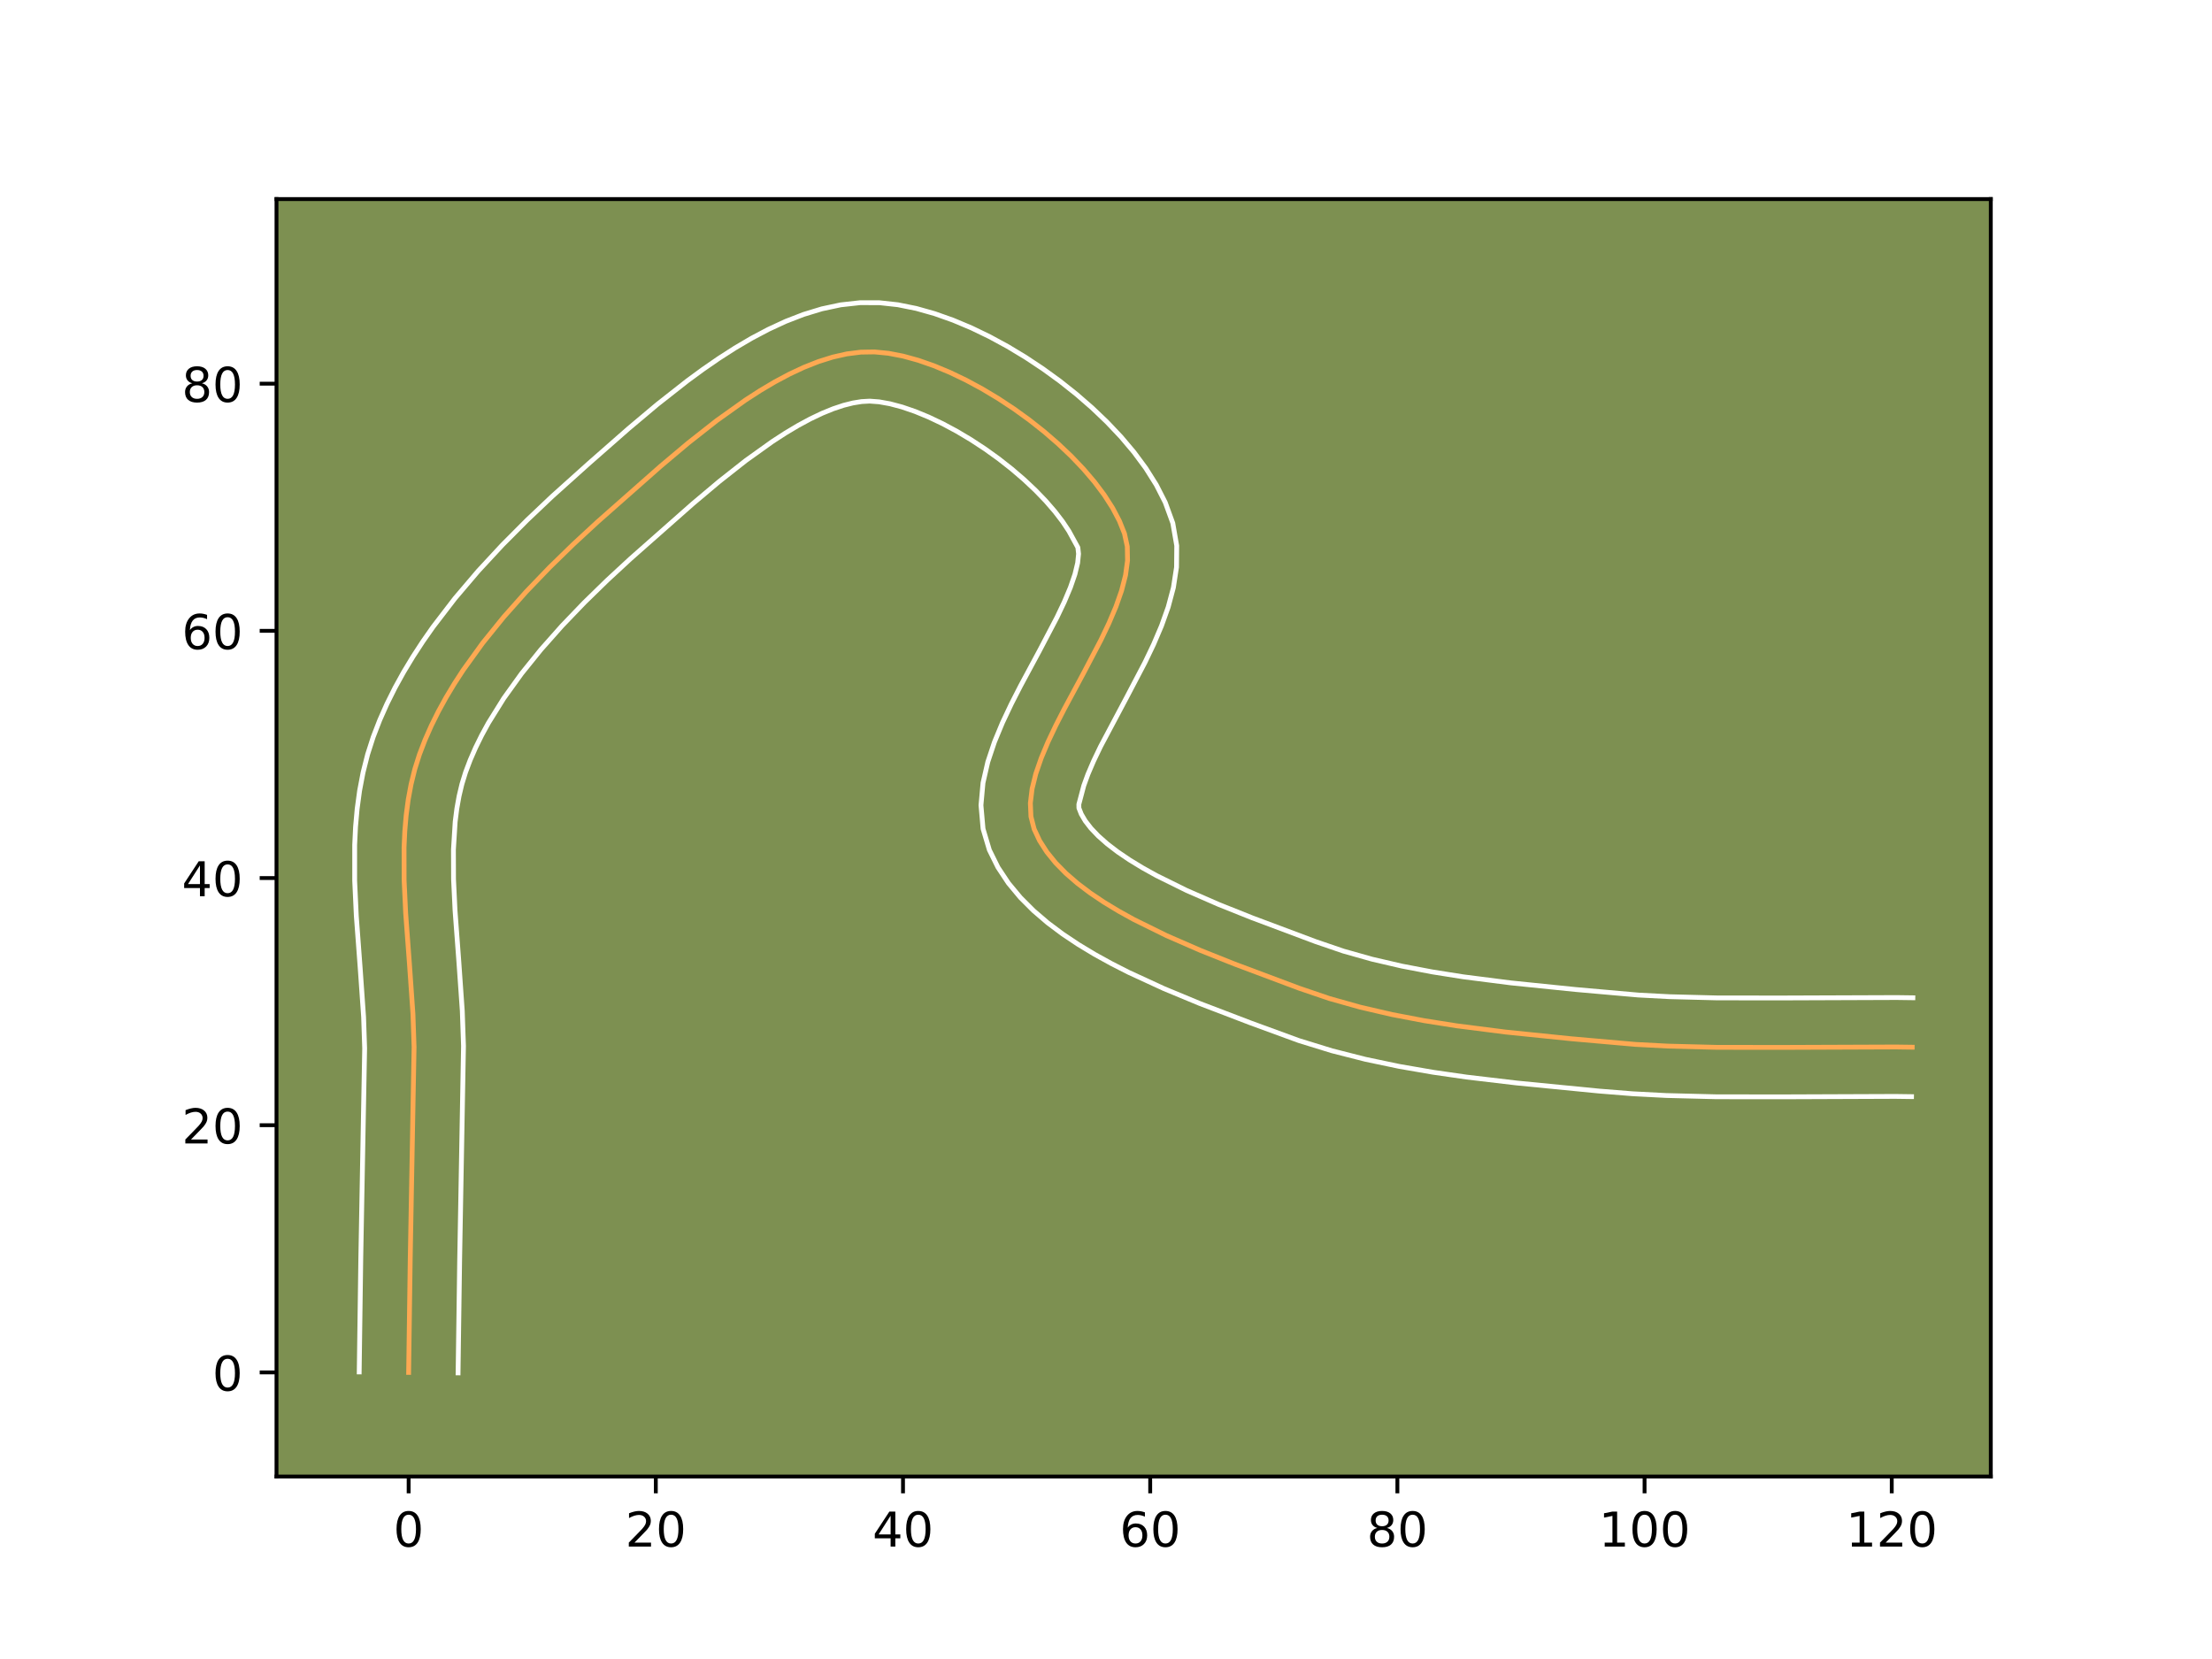 <?xml version="1.0" encoding="utf-8" standalone="no"?>
<!DOCTYPE svg PUBLIC "-//W3C//DTD SVG 1.1//EN"
  "http://www.w3.org/Graphics/SVG/1.1/DTD/svg11.dtd">
<!-- Created with matplotlib (https://matplotlib.org/) -->
<svg height="345.6pt" version="1.1" viewBox="0 0 460.8 345.6" width="460.8pt" xmlns="http://www.w3.org/2000/svg" xmlns:xlink="http://www.w3.org/1999/xlink">
 <defs>
  <style type="text/css">*{stroke-linecap:butt;stroke-linejoin:round;}</style>
 </defs>
 <g id="figure_1">
  <g id="patch_1">
   <path d="M 0 345.6 
L 460.8 345.6 
L 460.8 0 
L 0 0 
z
" style="fill:#ffffff;"/>
  </g>
  <g id="axes_1">
   <g id="patch_2">
    <path d="M 57.6 307.584 
L 414.72 307.584 
L 414.72 41.472 
L 57.6 41.472 
z
" style="fill:#7d9051;"/>
   </g>
   <g id="matplotlib.axis_1">
    <g id="xtick_1">
     <g id="line2d_1">
      <defs>
       <path d="M 0 0 
L 0 3.5 
" id="ma4b6fd24ca" style="stroke:#000000;stroke-width:0.8;"/>
      </defs>
      <g>
       <use style="stroke:#000000;stroke-width:0.8;" x="85.127" xlink:href="#ma4b6fd24ca" y="307.584"/>
      </g>
     </g>
     <g id="text_1">
      <!-- 0 -->
      <g transform="translate(81.946 322.182)scale(0.1 -0.1)">
       <defs>
        <path d="M 31.781 66.406 
Q 24.172 66.406 20.328 58.906 
Q 16.5 51.422 16.5 36.375 
Q 16.5 21.391 20.328 13.891 
Q 24.172 6.391 31.781 6.391 
Q 39.453 6.391 43.281 13.891 
Q 47.125 21.391 47.125 36.375 
Q 47.125 51.422 43.281 58.906 
Q 39.453 66.406 31.781 66.406 
z
M 31.781 74.219 
Q 44.047 74.219 50.516 64.516 
Q 56.984 54.828 56.984 36.375 
Q 56.984 17.969 50.516 8.266 
Q 44.047 -1.422 31.781 -1.422 
Q 19.531 -1.422 13.062 8.266 
Q 6.594 17.969 6.594 36.375 
Q 6.594 54.828 13.062 64.516 
Q 19.531 74.219 31.781 74.219 
z
" id="DejaVuSans-48"/>
       </defs>
       <use xlink:href="#DejaVuSans-48"/>
      </g>
     </g>
    </g>
    <g id="xtick_2">
     <g id="line2d_2">
      <g>
       <use style="stroke:#000000;stroke-width:0.8;" x="136.62" xlink:href="#ma4b6fd24ca" y="307.584"/>
      </g>
     </g>
     <g id="text_2">
      <!-- 20 -->
      <g transform="translate(130.258 322.182)scale(0.1 -0.1)">
       <defs>
        <path d="M 19.188 8.297 
L 53.609 8.297 
L 53.609 0 
L 7.328 0 
L 7.328 8.297 
Q 12.938 14.109 22.625 23.891 
Q 32.328 33.688 34.812 36.531 
Q 39.547 41.844 41.422 45.531 
Q 43.312 49.219 43.312 52.781 
Q 43.312 58.594 39.234 62.25 
Q 35.156 65.922 28.609 65.922 
Q 23.969 65.922 18.812 64.312 
Q 13.672 62.703 7.812 59.422 
L 7.812 69.391 
Q 13.766 71.781 18.938 73 
Q 24.125 74.219 28.422 74.219 
Q 39.75 74.219 46.484 68.547 
Q 53.219 62.891 53.219 53.422 
Q 53.219 48.922 51.531 44.891 
Q 49.859 40.875 45.406 35.406 
Q 44.188 33.984 37.641 27.219 
Q 31.109 20.453 19.188 8.297 
z
" id="DejaVuSans-50"/>
       </defs>
       <use xlink:href="#DejaVuSans-50"/>
       <use x="63.623" xlink:href="#DejaVuSans-48"/>
      </g>
     </g>
    </g>
    <g id="xtick_3">
     <g id="line2d_3">
      <g>
       <use style="stroke:#000000;stroke-width:0.8;" x="188.114" xlink:href="#ma4b6fd24ca" y="307.584"/>
      </g>
     </g>
     <g id="text_3">
      <!-- 40 -->
      <g transform="translate(181.751 322.182)scale(0.1 -0.1)">
       <defs>
        <path d="M 37.797 64.312 
L 12.891 25.391 
L 37.797 25.391 
z
M 35.203 72.906 
L 47.609 72.906 
L 47.609 25.391 
L 58.016 25.391 
L 58.016 17.188 
L 47.609 17.188 
L 47.609 0 
L 37.797 0 
L 37.797 17.188 
L 4.891 17.188 
L 4.891 26.703 
z
" id="DejaVuSans-52"/>
       </defs>
       <use xlink:href="#DejaVuSans-52"/>
       <use x="63.623" xlink:href="#DejaVuSans-48"/>
      </g>
     </g>
    </g>
    <g id="xtick_4">
     <g id="line2d_4">
      <g>
       <use style="stroke:#000000;stroke-width:0.8;" x="239.607" xlink:href="#ma4b6fd24ca" y="307.584"/>
      </g>
     </g>
     <g id="text_4">
      <!-- 60 -->
      <g transform="translate(233.244 322.182)scale(0.1 -0.1)">
       <defs>
        <path d="M 33.016 40.375 
Q 26.375 40.375 22.484 35.828 
Q 18.609 31.297 18.609 23.391 
Q 18.609 15.531 22.484 10.953 
Q 26.375 6.391 33.016 6.391 
Q 39.656 6.391 43.531 10.953 
Q 47.406 15.531 47.406 23.391 
Q 47.406 31.297 43.531 35.828 
Q 39.656 40.375 33.016 40.375 
z
M 52.594 71.297 
L 52.594 62.312 
Q 48.875 64.062 45.094 64.984 
Q 41.312 65.922 37.594 65.922 
Q 27.828 65.922 22.672 59.328 
Q 17.531 52.734 16.797 39.406 
Q 19.672 43.656 24.016 45.922 
Q 28.375 48.188 33.594 48.188 
Q 44.578 48.188 50.953 41.516 
Q 57.328 34.859 57.328 23.391 
Q 57.328 12.156 50.688 5.359 
Q 44.047 -1.422 33.016 -1.422 
Q 20.359 -1.422 13.672 8.266 
Q 6.984 17.969 6.984 36.375 
Q 6.984 53.656 15.188 63.938 
Q 23.391 74.219 37.203 74.219 
Q 40.922 74.219 44.703 73.484 
Q 48.484 72.75 52.594 71.297 
z
" id="DejaVuSans-54"/>
       </defs>
       <use xlink:href="#DejaVuSans-54"/>
       <use x="63.623" xlink:href="#DejaVuSans-48"/>
      </g>
     </g>
    </g>
    <g id="xtick_5">
     <g id="line2d_5">
      <g>
       <use style="stroke:#000000;stroke-width:0.8;" x="291.1" xlink:href="#ma4b6fd24ca" y="307.584"/>
      </g>
     </g>
     <g id="text_5">
      <!-- 80 -->
      <g transform="translate(284.738 322.182)scale(0.1 -0.1)">
       <defs>
        <path d="M 31.781 34.625 
Q 24.75 34.625 20.719 30.859 
Q 16.703 27.094 16.703 20.516 
Q 16.703 13.922 20.719 10.156 
Q 24.75 6.391 31.781 6.391 
Q 38.812 6.391 42.859 10.172 
Q 46.922 13.969 46.922 20.516 
Q 46.922 27.094 42.891 30.859 
Q 38.875 34.625 31.781 34.625 
z
M 21.922 38.812 
Q 15.578 40.375 12.031 44.719 
Q 8.5 49.078 8.5 55.328 
Q 8.5 64.062 14.719 69.141 
Q 20.953 74.219 31.781 74.219 
Q 42.672 74.219 48.875 69.141 
Q 55.078 64.062 55.078 55.328 
Q 55.078 49.078 51.531 44.719 
Q 48 40.375 41.703 38.812 
Q 48.828 37.156 52.797 32.312 
Q 56.781 27.484 56.781 20.516 
Q 56.781 9.906 50.312 4.234 
Q 43.844 -1.422 31.781 -1.422 
Q 19.734 -1.422 13.25 4.234 
Q 6.781 9.906 6.781 20.516 
Q 6.781 27.484 10.781 32.312 
Q 14.797 37.156 21.922 38.812 
z
M 18.312 54.391 
Q 18.312 48.734 21.844 45.562 
Q 25.391 42.391 31.781 42.391 
Q 38.141 42.391 41.719 45.562 
Q 45.312 48.734 45.312 54.391 
Q 45.312 60.062 41.719 63.234 
Q 38.141 66.406 31.781 66.406 
Q 25.391 66.406 21.844 63.234 
Q 18.312 60.062 18.312 54.391 
z
" id="DejaVuSans-56"/>
       </defs>
       <use xlink:href="#DejaVuSans-56"/>
       <use x="63.623" xlink:href="#DejaVuSans-48"/>
      </g>
     </g>
    </g>
    <g id="xtick_6">
     <g id="line2d_6">
      <g>
       <use style="stroke:#000000;stroke-width:0.8;" x="342.593" xlink:href="#ma4b6fd24ca" y="307.584"/>
      </g>
     </g>
     <g id="text_6">
      <!-- 100 -->
      <g transform="translate(333.05 322.182)scale(0.1 -0.1)">
       <defs>
        <path d="M 12.406 8.297 
L 28.516 8.297 
L 28.516 63.922 
L 10.984 60.406 
L 10.984 69.391 
L 28.422 72.906 
L 38.281 72.906 
L 38.281 8.297 
L 54.391 8.297 
L 54.391 0 
L 12.406 0 
z
" id="DejaVuSans-49"/>
       </defs>
       <use xlink:href="#DejaVuSans-49"/>
       <use x="63.623" xlink:href="#DejaVuSans-48"/>
       <use x="127.246" xlink:href="#DejaVuSans-48"/>
      </g>
     </g>
    </g>
    <g id="xtick_7">
     <g id="line2d_7">
      <g>
       <use style="stroke:#000000;stroke-width:0.8;" x="394.087" xlink:href="#ma4b6fd24ca" y="307.584"/>
      </g>
     </g>
     <g id="text_7">
      <!-- 120 -->
      <g transform="translate(384.543 322.182)scale(0.1 -0.1)">
       <use xlink:href="#DejaVuSans-49"/>
       <use x="63.623" xlink:href="#DejaVuSans-50"/>
       <use x="127.246" xlink:href="#DejaVuSans-48"/>
      </g>
     </g>
    </g>
   </g>
   <g id="matplotlib.axis_2">
    <g id="ytick_1">
     <g id="line2d_8">
      <defs>
       <path d="M 0 0 
L -3.5 0 
" id="m381041a357" style="stroke:#000000;stroke-width:0.8;"/>
      </defs>
      <g>
       <use style="stroke:#000000;stroke-width:0.8;" x="57.6" xlink:href="#m381041a357" y="285.898"/>
      </g>
     </g>
     <g id="text_8">
      <!-- 0 -->
      <g transform="translate(44.237 289.697)scale(0.1 -0.1)">
       <use xlink:href="#DejaVuSans-48"/>
      </g>
     </g>
    </g>
    <g id="ytick_2">
     <g id="line2d_9">
      <g>
       <use style="stroke:#000000;stroke-width:0.8;" x="57.6" xlink:href="#m381041a357" y="234.404"/>
      </g>
     </g>
     <g id="text_9">
      <!-- 20 -->
      <g transform="translate(37.875 238.204)scale(0.1 -0.1)">
       <use xlink:href="#DejaVuSans-50"/>
       <use x="63.623" xlink:href="#DejaVuSans-48"/>
      </g>
     </g>
    </g>
    <g id="ytick_3">
     <g id="line2d_10">
      <g>
       <use style="stroke:#000000;stroke-width:0.8;" x="57.6" xlink:href="#m381041a357" y="182.911"/>
      </g>
     </g>
     <g id="text_10">
      <!-- 40 -->
      <g transform="translate(37.875 186.71)scale(0.1 -0.1)">
       <use xlink:href="#DejaVuSans-52"/>
       <use x="63.623" xlink:href="#DejaVuSans-48"/>
      </g>
     </g>
    </g>
    <g id="ytick_4">
     <g id="line2d_11">
      <g>
       <use style="stroke:#000000;stroke-width:0.8;" x="57.6" xlink:href="#m381041a357" y="131.418"/>
      </g>
     </g>
     <g id="text_11">
      <!-- 60 -->
      <g transform="translate(37.875 135.217)scale(0.1 -0.1)">
       <use xlink:href="#DejaVuSans-54"/>
       <use x="63.623" xlink:href="#DejaVuSans-48"/>
      </g>
     </g>
    </g>
    <g id="ytick_5">
     <g id="line2d_12">
      <g>
       <use style="stroke:#000000;stroke-width:0.8;" x="57.6" xlink:href="#m381041a357" y="79.925"/>
      </g>
     </g>
     <g id="text_12">
      <!-- 80 -->
      <g transform="translate(37.875 83.724)scale(0.1 -0.1)">
       <use xlink:href="#DejaVuSans-56"/>
       <use x="63.623" xlink:href="#DejaVuSans-48"/>
      </g>
     </g>
    </g>
   </g>
   <g id="line2d_13">
    <path clip-path="url(#pab326bb397)" d="M 85.127 285.898 
L 85.458 262.187 
L 86.259 218.136 
L 86.024 211.236 
L 85.292 200.753 
L 84.509 190.251 
L 84.184 183.32 
L 84.173 176.499 
L 84.327 173.146 
L 84.611 169.838 
L 85.041 166.582 
L 85.633 163.384 
L 86.405 160.249 
L 87.374 157.184 
L 88.53 154.17 
L 89.846 151.183 
L 91.312 148.228 
L 92.918 145.304 
L 94.655 142.414 
L 96.511 139.56 
L 100.544 133.964 
L 104.937 128.531 
L 109.609 123.274 
L 114.48 118.207 
L 119.47 113.345 
L 124.498 108.699 
L 137.651 97.089 
L 143.381 92.273 
L 149.295 87.621 
L 155.326 83.32 
L 158.365 81.359 
L 161.409 79.556 
L 164.45 77.934 
L 167.48 76.516 
L 170.491 75.326 
L 173.474 74.387 
L 176.421 73.723 
L 179.324 73.357 
L 182.175 73.311 
L 185.082 73.595 
L 188.138 74.185 
L 191.315 75.062 
L 194.581 76.204 
L 197.908 77.591 
L 201.267 79.203 
L 204.626 81.017 
L 207.957 83.015 
L 211.23 85.175 
L 214.416 87.476 
L 217.484 89.898 
L 220.405 92.421 
L 223.15 95.023 
L 225.688 97.683 
L 227.991 100.382 
L 230.028 103.098 
L 231.769 105.811 
L 233.186 108.5 
L 234.248 111.145 
L 234.835 113.862 
L 234.888 116.766 
L 234.469 119.834 
L 233.643 123.045 
L 232.473 126.374 
L 231.021 129.799 
L 229.353 133.297 
L 225.616 140.423 
L 221.77 147.569 
L 219.964 151.092 
L 218.321 154.551 
L 216.905 157.925 
L 215.777 161.189 
L 215.003 164.321 
L 214.644 167.299 
L 214.765 170.099 
L 215.429 172.699 
L 216.575 175.144 
L 218.079 177.494 
L 219.912 179.754 
L 222.047 181.926 
L 224.453 184.013 
L 227.103 186.017 
L 229.967 187.942 
L 233.017 189.789 
L 236.224 191.563 
L 242.995 194.9 
L 250.048 197.975 
L 257.153 200.81 
L 270.602 205.85 
L 276.924 208.003 
L 283.391 209.821 
L 289.979 211.347 
L 296.663 212.623 
L 303.416 213.69 
L 313.622 214.991 
L 327.237 216.384 
L 340.725 217.569 
L 347.476 217.924 
L 357.63 218.18 
L 371.2 218.194 
L 394.959 218.105 
L 398.348 218.151 
L 398.348 218.151 
" style="fill:none;stroke:#fea952;stroke-linecap:square;"/>
   </g>
   <g id="line2d_14">
    <path clip-path="url(#pab326bb397)" d="M 74.829 285.799 
L 75.161 261.997 
L 75.963 218.379 
L 75.744 211.857 
L 75.025 201.566 
L 74.226 190.823 
L 73.886 183.479 
L 73.885 176.025 
L 74.066 172.266 
L 74.401 168.491 
L 74.914 164.707 
L 75.633 160.921 
L 76.585 157.146 
L 77.758 153.497 
L 79.106 150.016 
L 80.62 146.607 
L 82.286 143.269 
L 84.091 140 
L 86.022 136.799 
L 88.067 133.665 
L 90.214 130.596 
L 94.775 124.65 
L 99.619 118.956 
L 104.665 113.512 
L 109.833 108.321 
L 115.042 103.387 
L 122.711 96.503 
L 130.975 89.248 
L 136.935 84.242 
L 143.2 79.32 
L 146.437 76.948 
L 149.742 74.666 
L 153.116 72.498 
L 156.562 70.469 
L 160.086 68.606 
L 163.695 66.938 
L 167.399 65.503 
L 171.209 64.341 
L 175.131 63.505 
L 179.16 63.059 
L 183.175 63.061 
L 187.035 63.483 
L 190.878 64.258 
L 194.714 65.341 
L 198.544 66.699 
L 202.363 68.306 
L 206.161 70.142 
L 209.923 72.185 
L 213.629 74.419 
L 217.261 76.827 
L 220.797 79.393 
L 224.215 82.103 
L 227.491 84.947 
L 230.601 87.914 
L 233.523 90.999 
L 236.23 94.203 
L 238.694 97.535 
L 240.881 101.011 
L 242.743 104.662 
L 244.315 108.971 
L 245.132 113.676 
L 245.092 118.158 
L 244.443 122.401 
L 243.359 126.46 
L 241.955 130.391 
L 240.317 134.233 
L 238.514 138.003 
L 234.671 145.33 
L 229.267 155.51 
L 227.817 158.539 
L 226.639 161.287 
L 225.775 163.661 
L 224.744 167.551 
L 224.755 168.329 
L 225.25 169.594 
L 226.076 171.006 
L 227.258 172.536 
L 228.793 174.145 
L 230.666 175.799 
L 232.847 177.469 
L 235.303 179.133 
L 238.002 180.777 
L 240.907 182.391 
L 247.201 185.5 
L 253.923 188.433 
L 260.822 191.187 
L 274.063 196.15 
L 279.836 198.124 
L 285.823 199.814 
L 292 201.249 
L 298.343 202.462 
L 304.823 203.488 
L 314.746 204.754 
L 328.213 206.131 
L 341.329 207.288 
L 347.835 207.631 
L 357.721 207.882 
L 371.122 207.895 
L 395.099 207.807 
L 398.487 207.853 
L 398.487 207.853 
" style="fill:none;stroke:#ffffff;stroke-linecap:square;"/>
   </g>
   <g id="line2d_15">
    <path clip-path="url(#pab326bb397)" d="M 95.425 285.997 
L 95.755 262.376 
L 96.555 217.893 
L 96.304 210.615 
L 95.558 199.939 
L 94.792 189.679 
L 94.481 183.16 
L 94.461 176.974 
L 94.821 171.186 
L 95.167 168.458 
L 95.633 165.847 
L 96.225 163.352 
L 96.99 160.871 
L 97.954 158.323 
L 99.072 155.76 
L 100.338 153.187 
L 101.746 150.608 
L 104.956 145.454 
L 108.635 140.336 
L 112.708 135.29 
L 117.097 130.345 
L 121.722 125.53 
L 126.504 120.867 
L 131.36 116.379 
L 144.328 104.93 
L 149.828 100.305 
L 155.39 95.923 
L 160.909 91.974 
L 163.613 90.22 
L 166.256 88.643 
L 168.815 87.262 
L 171.266 86.094 
L 173.583 85.15 
L 175.738 84.434 
L 177.71 83.941 
L 179.487 83.654 
L 181.175 83.561 
L 183.128 83.707 
L 185.398 84.113 
L 187.915 84.784 
L 190.618 85.71 
L 193.453 86.877 
L 196.372 88.264 
L 199.33 89.85 
L 202.285 91.611 
L 205.199 93.523 
L 208.035 95.56 
L 210.754 97.693 
L 213.32 99.895 
L 215.698 102.132 
L 217.853 104.367 
L 219.751 106.561 
L 221.361 108.662 
L 222.658 110.612 
L 224.538 114.048 
L 224.683 115.374 
L 224.495 117.268 
L 223.927 119.629 
L 222.99 122.356 
L 221.726 125.365 
L 220.192 128.592 
L 216.562 135.516 
L 212.605 142.871 
L 210.662 146.674 
L 208.826 150.563 
L 207.17 154.562 
L 205.78 158.717 
L 204.778 163.091 
L 204.355 167.744 
L 204.787 172.648 
L 206.104 177.069 
L 207.9 180.693 
L 210.081 183.983 
L 212.567 186.973 
L 215.3 189.707 
L 218.24 192.227 
L 221.359 194.565 
L 224.631 196.75 
L 228.033 198.802 
L 231.542 200.736 
L 235.135 202.566 
L 242.476 205.949 
L 249.852 209.01 
L 260.498 213.082 
L 270.565 216.767 
L 277.478 218.899 
L 284.455 220.675 
L 291.469 222.147 
L 298.497 223.364 
L 305.515 224.375 
L 315.969 225.609 
L 333.087 227.286 
L 340.12 227.85 
L 347.118 228.216 
L 357.54 228.478 
L 371.279 228.492 
L 394.82 228.403 
L 398.208 228.449 
L 398.208 228.449 
" style="fill:none;stroke:#ffffff;stroke-linecap:square;"/>
   </g>
   <g id="patch_3">
    <path d="M 57.6 307.584 
L 57.6 41.472 
" style="fill:none;stroke:#000000;stroke-linecap:square;stroke-linejoin:miter;stroke-width:0.8;"/>
   </g>
   <g id="patch_4">
    <path d="M 414.72 307.584 
L 414.72 41.472 
" style="fill:none;stroke:#000000;stroke-linecap:square;stroke-linejoin:miter;stroke-width:0.8;"/>
   </g>
   <g id="patch_5">
    <path d="M 57.6 307.584 
L 414.72 307.584 
" style="fill:none;stroke:#000000;stroke-linecap:square;stroke-linejoin:miter;stroke-width:0.8;"/>
   </g>
   <g id="patch_6">
    <path d="M 57.6 41.472 
L 414.72 41.472 
" style="fill:none;stroke:#000000;stroke-linecap:square;stroke-linejoin:miter;stroke-width:0.8;"/>
   </g>
  </g>
 </g>
 <defs>
  <clipPath id="pab326bb397">
   <rect height="266.112" width="357.12" x="57.6" y="41.472"/>
  </clipPath>
 </defs>
</svg>
